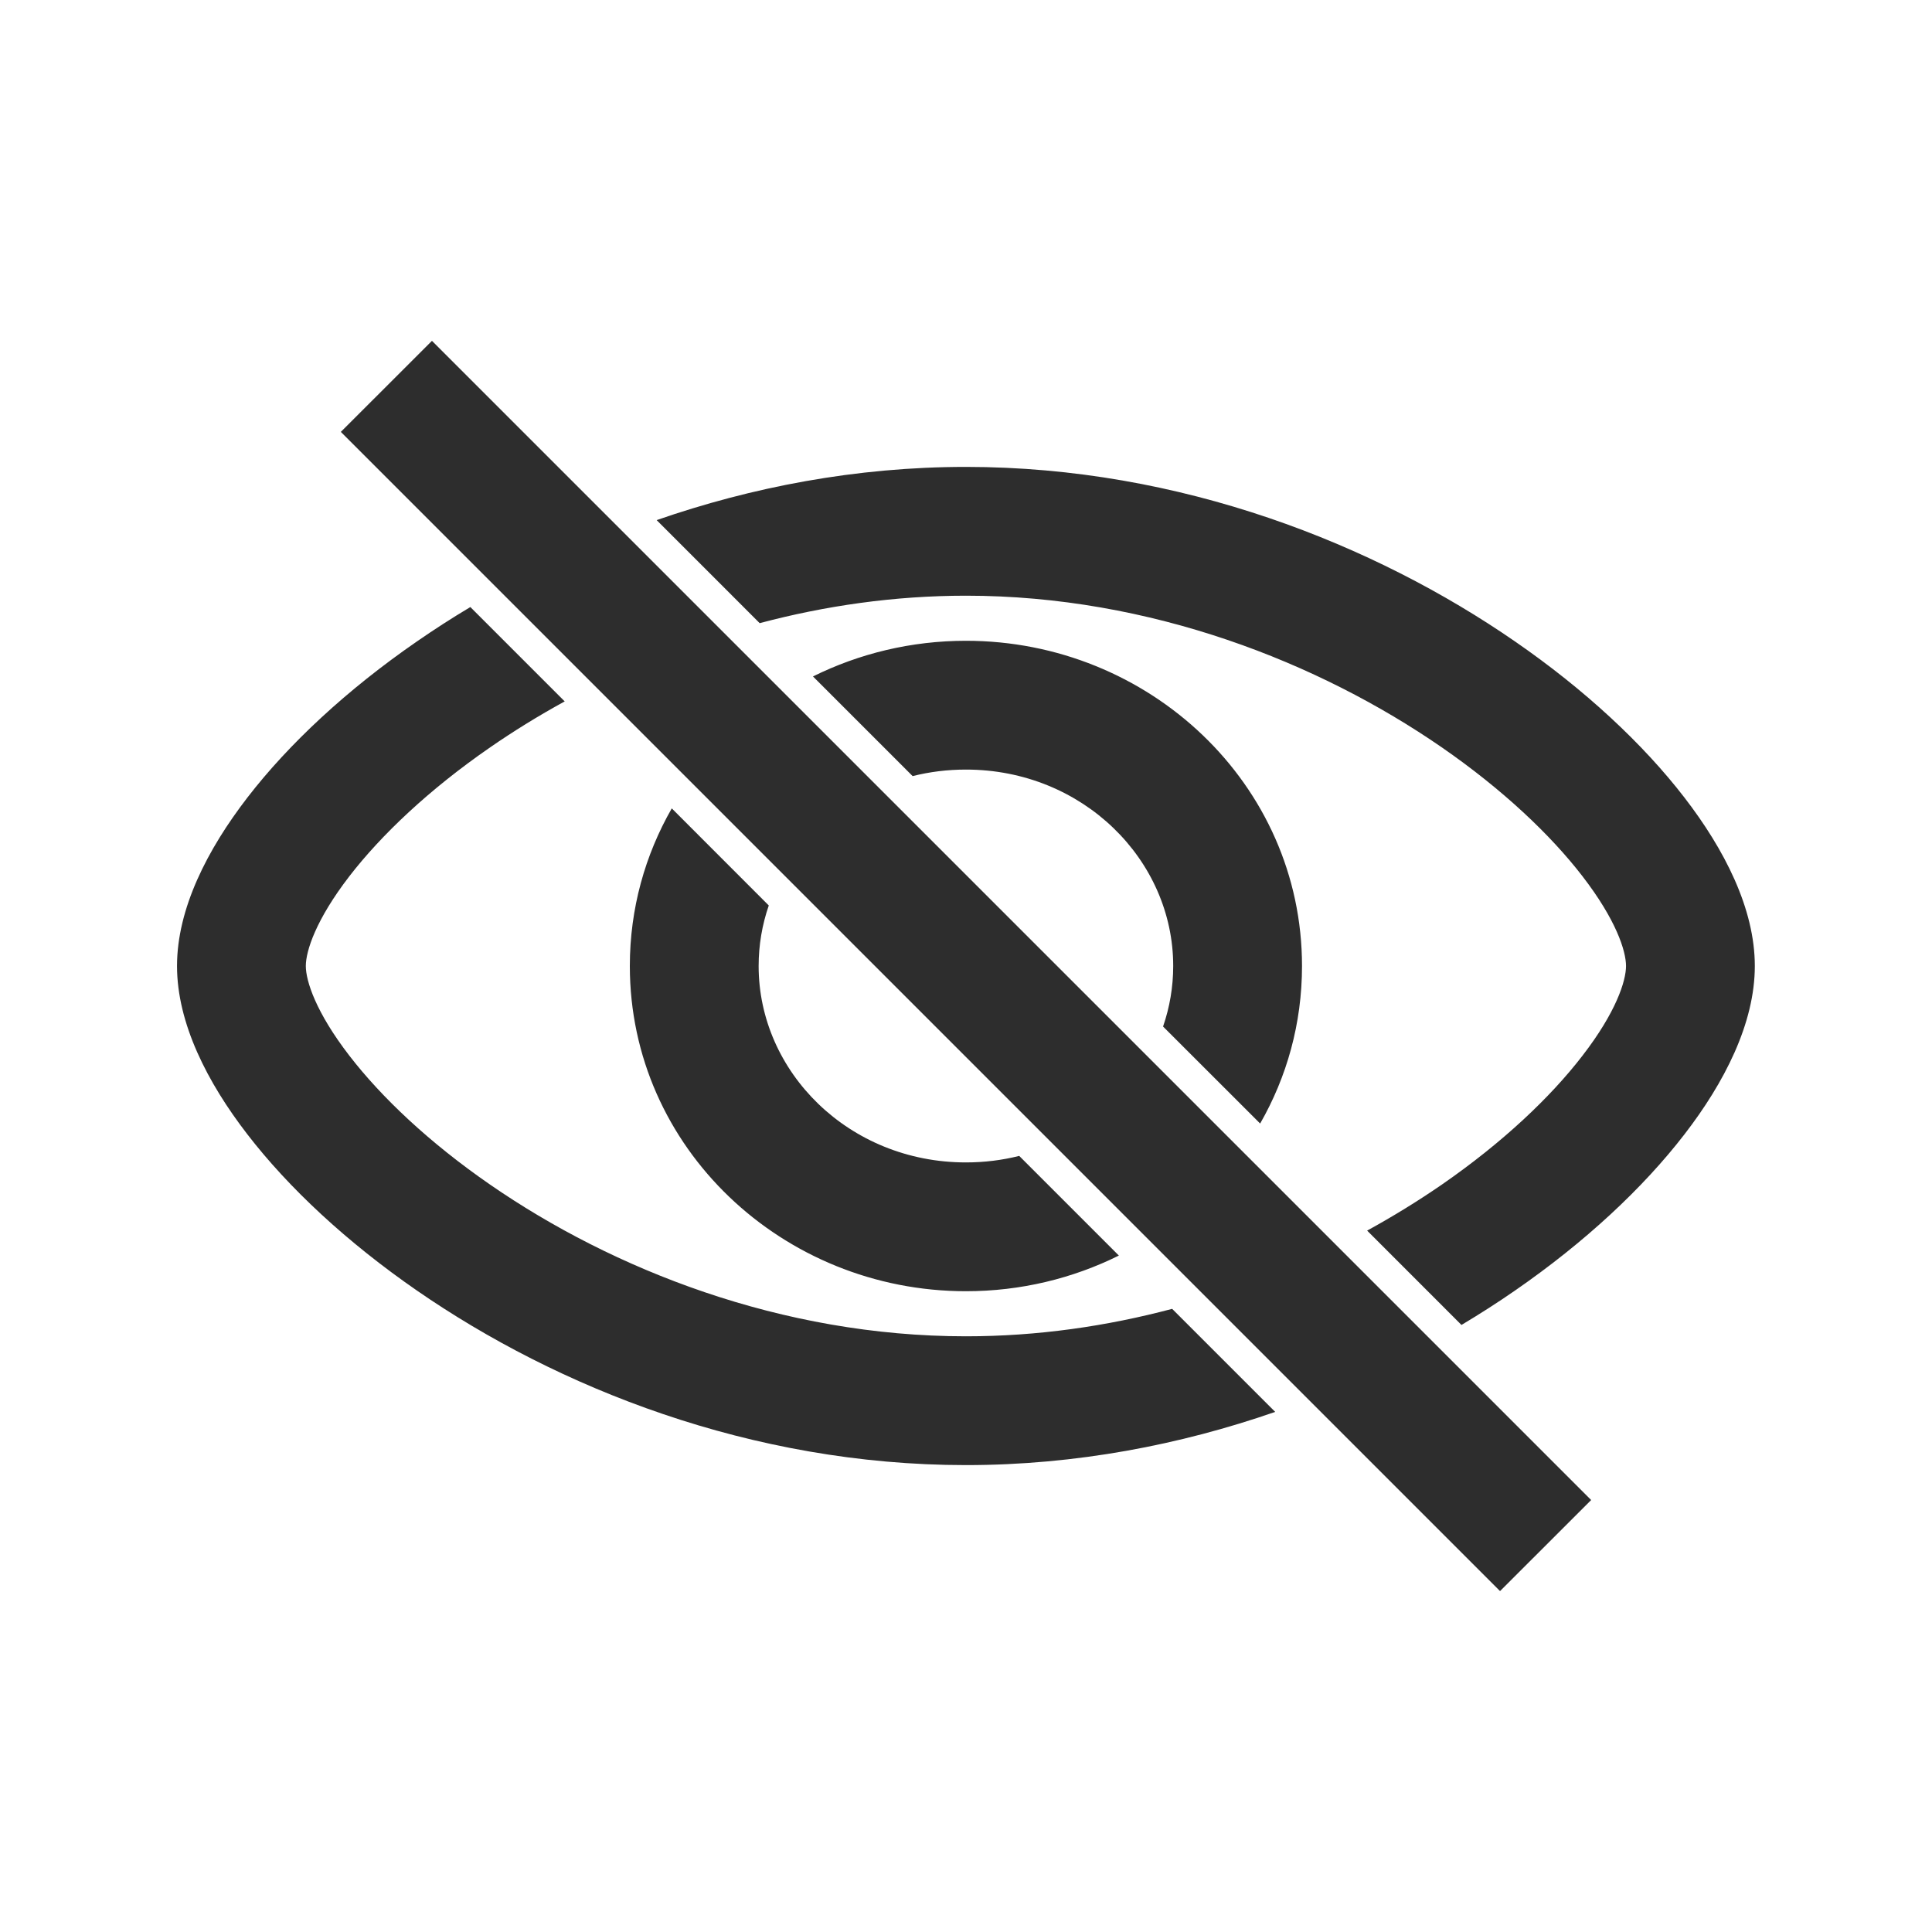 <svg width="24" height="24" viewBox="0 0 24 24" fill="none" xmlns="http://www.w3.org/2000/svg">
<path fill-rule="evenodd" clip-rule="evenodd" d="M4.234 5.365L18.634 19.765L19.766 18.634L5.366 4.234L4.234 5.365ZM18.818 16.033C18.607 16.179 18.386 16.321 18.155 16.459L16.983 15.287C17.311 15.107 17.62 14.916 17.909 14.717C18.667 14.193 19.262 13.629 19.658 13.114C20.075 12.575 20.199 12.186 20.199 12C20.199 11.813 20.075 11.425 19.658 10.885C19.262 10.371 18.667 9.807 17.909 9.283C16.39 8.234 14.295 7.4 11.999 7.4C11.108 7.4 10.246 7.526 9.437 7.741L8.157 6.461C9.332 6.053 10.63 5.8 11.999 5.8C14.674 5.8 17.079 6.766 18.818 7.967C19.688 8.567 20.411 9.241 20.925 9.908C21.42 10.55 21.799 11.286 21.799 12C21.799 12.713 21.42 13.45 20.925 14.091C20.411 14.758 19.688 15.432 18.818 16.033ZM16.174 12C16.174 12.714 15.985 13.38 15.654 13.957L14.448 12.752C14.53 12.514 14.574 12.261 14.574 12C14.574 10.683 13.452 9.56 11.999 9.56C11.769 9.56 11.547 9.588 11.337 9.641L10.099 8.403C10.672 8.119 11.319 7.96 11.999 7.96C14.274 7.96 16.174 9.738 16.174 12ZM13.899 15.597L12.661 14.359C12.451 14.412 12.229 14.44 11.999 14.44C10.546 14.44 9.424 13.317 9.424 12C9.424 11.739 9.468 11.486 9.55 11.248L8.345 10.042C8.014 10.62 7.824 11.286 7.824 12C7.824 14.261 9.725 16.04 11.999 16.04C12.68 16.04 13.327 15.881 13.899 15.597ZM6.09 9.283C6.378 9.084 6.688 8.892 7.015 8.713L5.843 7.541C5.613 7.678 5.392 7.821 5.181 7.967C4.311 8.567 3.587 9.241 3.073 9.908C2.578 10.55 2.199 11.286 2.199 12C2.199 12.713 2.578 13.45 3.073 14.091C3.587 14.758 4.311 15.432 5.181 16.033C6.919 17.234 9.325 18.2 11.999 18.2C13.368 18.2 14.666 17.947 15.841 17.539L14.561 16.259C13.752 16.474 12.891 16.6 11.999 16.6C9.703 16.6 7.609 15.766 6.09 14.717C5.331 14.193 4.737 13.629 4.34 13.114C3.924 12.575 3.799 12.186 3.799 12C3.799 11.813 3.924 11.425 4.34 10.885C4.737 10.371 5.331 9.807 6.09 9.283Z" fill="#2D2D2D"/>
</svg>
